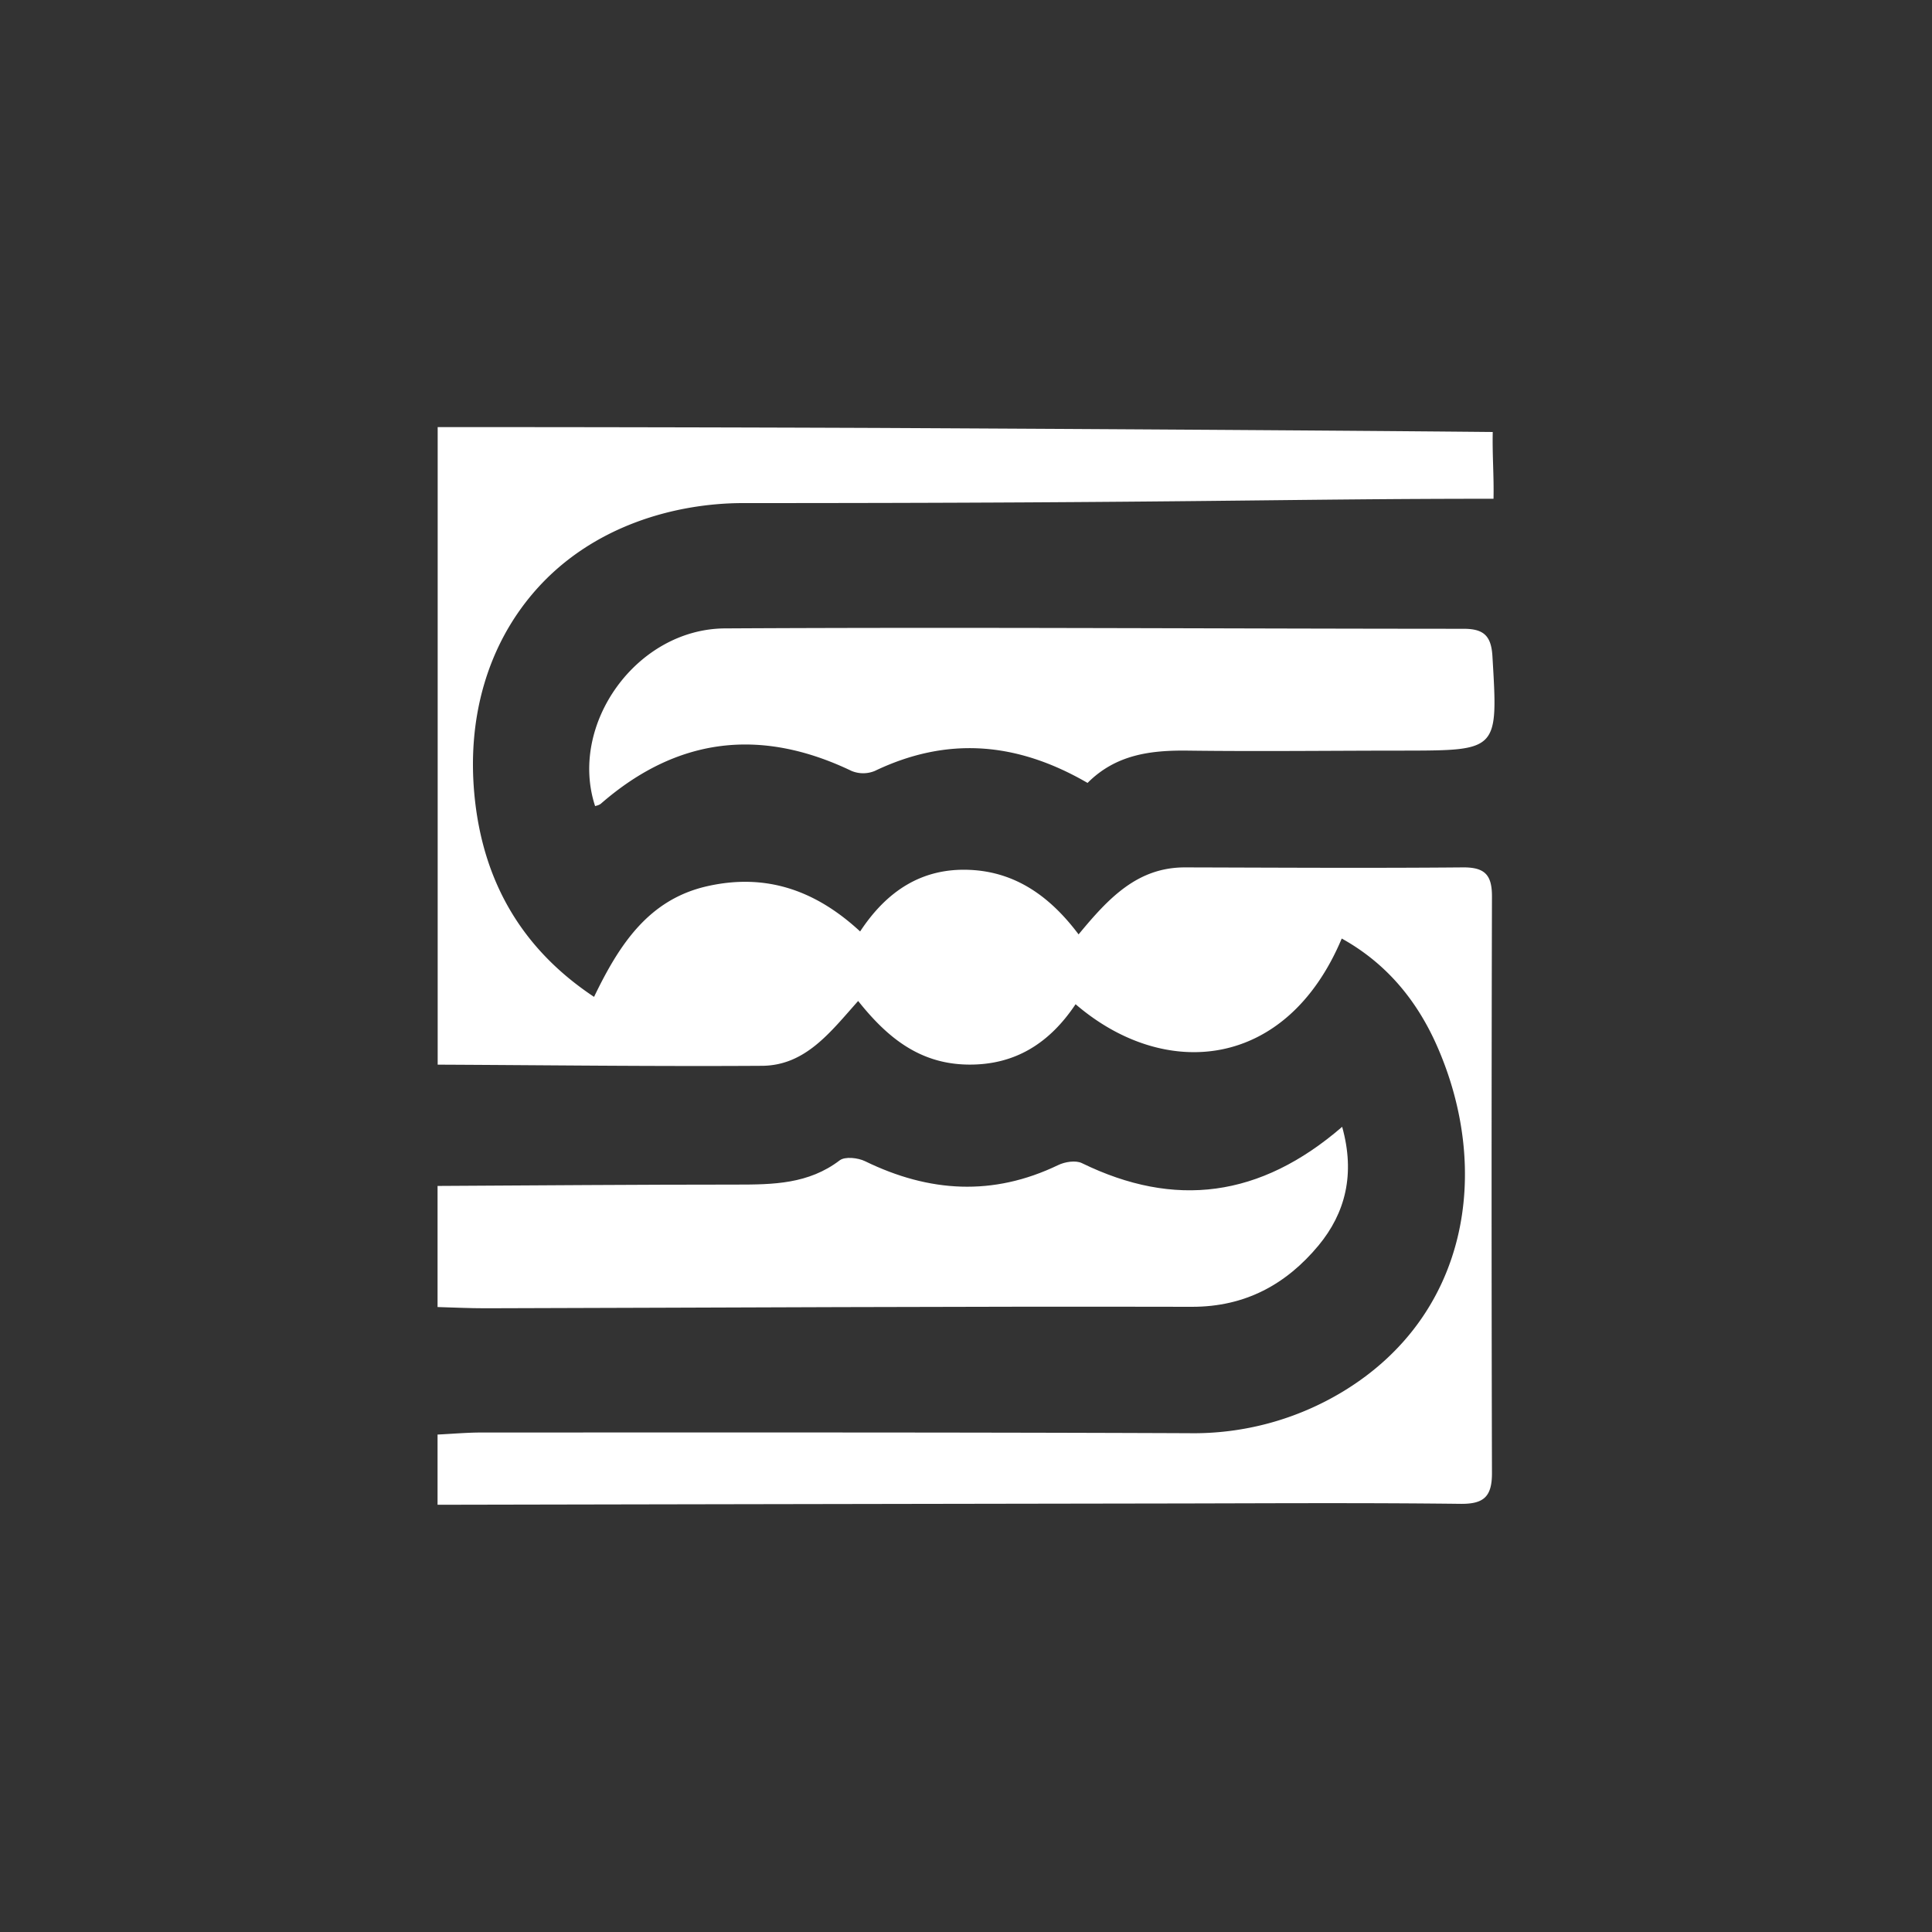 <svg id="Layer_1" data-name="Layer 1" xmlns="http://www.w3.org/2000/svg" viewBox="0 0 500 500"><rect x="0" y="0" width="500" height="500" fill="#333333" stroke="none"/><defs><style>.cls-1{fill:#fff;}</style></defs><path class="cls-1" d="M386.32,111.8c-.13,6,.33,11.32.2,17.28-54.08,0-77.29,1.12-194.21,1.12-17,0-39.17,5.59-54.27,23.22-11.71,13.66-17.51,32.44-15.1,53.85,2.39,21.14,12.14,38.33,30.8,50.72,6.52-13.52,14.11-25.21,29.28-28.64s28,1,39.58,11.71c6.9-10.48,16-16.47,28.33-15.94,12,.51,20.93,7,28.21,16.7,7.75-9.39,15.24-17.39,27.61-17.34,23.93.06,47.83.21,71.74,0,5.8-.07,7.65,1.94,7.63,7.57q-.19,74.61,0,149.22c0,6.15-2.19,8-8.23,7.92-23.64-.28-47.28-.15-70.9-.1q-96.88.15-193.75.34V371.26c3.83-.18,7.65-.53,11.48-.53,61,0,122-.07,182.93.18a74.59,74.59,0,0,0,40-10.84c32.24-19.6,38.41-56.75,24.44-88.94-5.15-11.89-13.07-21.71-24.85-28.24-14.35,34.13-45.86,36.81-68.88,17-6.63,9.93-15.54,15.84-28,15.62s-20.8-7.07-28.27-16.46c-7.2,8.07-13.63,16.7-24.88,16.78-28,.18-56-.17-83.94-.3v-165q57,0,114.07.22C275.56,111,338.07,111.34,386.32,111.8Z"/><path class="cls-1" d="M341.23,322.33c-8.31,10-18.9,15.9-32.79,15.87-61-.14-121.92.23-182.86.38-4.13,0-8.23-.2-12.34-.32V306.92c25.78-.14,51.59-.35,77.39-.35,9.44,0,18.61-.12,26.68-6.27,1.38-1.05,4.73-.68,6.59.23,16.55,8.07,33.08,9.11,49.94,1,1.77-.86,4.54-1.3,6.16-.51,24,11.71,46.14,8.94,67.35-9.4C350.77,303.88,348.18,313.93,341.23,322.33Z"/><path class="cls-1" d="M363.41,194.26c-18.68,0-37.35.24-56,0-9.63-.12-18.62,1-25.95,8.36-18.48-10.72-36.48-12-55.07-3.1a7.87,7.87,0,0,1-6,0c-23.54-11.28-45.15-8.73-64.91,8.5a2.81,2.81,0,0,1-1.08.48,3.43,3.43,0,0,0-.38.13c-6.92-21,10.58-45.83,33.56-46,63.73-.35,127.46.08,191.19.1,5.13,0,7.16,1.73,7.47,7.11C387.69,194.24,387.86,194.22,363.41,194.26Z"/></svg>